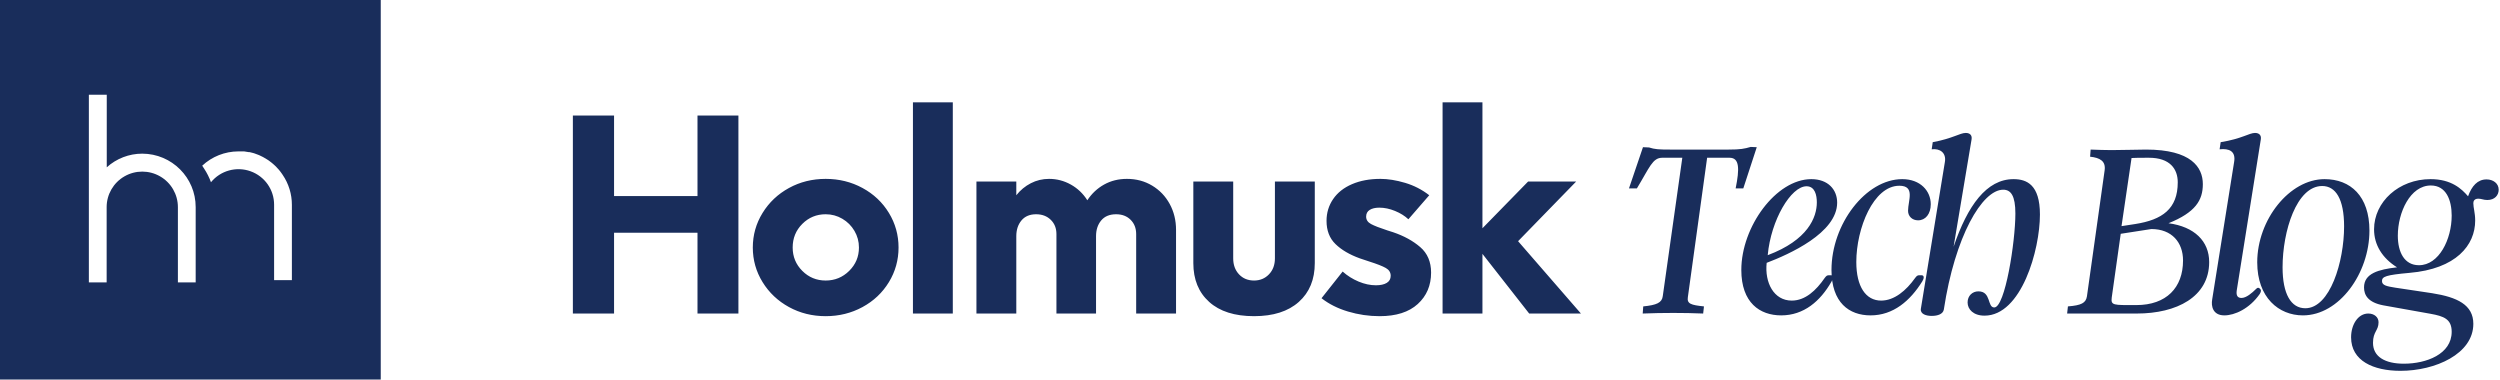 <?xml version="1.0" encoding="UTF-8"?>
<svg width="303px" height="46px" viewBox="0 0 303 46" version="1.1" xmlns="http://www.w3.org/2000/svg" xmlns:xlink="http://www.w3.org/1999/xlink">
    <!-- Generator: Sketch 54.1 (76490) - https://sketchapp.com -->
    <title>Group 5</title>
    <desc>Created with Sketch.</desc>
    <g id="Page-1" stroke="none" stroke-width="1" fill="none" fill-rule="evenodd">
        <g id="Artboard" transform="translate(-159, -69)" fill="#192D5B">
            <g id="Group-5" transform="translate(159, 69)">
                <path d="M7.81597009e-14,1.70530257e-13 L7.81597009e-14,46 L46.147,46 L46.147,1.70530257e-13 L7.81597009e-14,1.70530257e-13 Z M23.716,34.23 L21.561,34.23 L21.561,25.102 C21.561,23.564 20.738,22.143 19.402,21.375 C18.066,20.606 16.42,20.606 15.084,21.375 C13.749,22.143 12.926,23.564 12.926,25.102 L12.926,34.23 L10.77,34.23 L10.77,11.483 L12.939,11.483 L12.939,20.278 C14.118,19.212 15.652,18.622 17.243,18.623 C20.824,18.634 23.72,21.532 23.716,25.102 L23.716,34.23 Z M35.376,24.828 L35.376,33.956 L33.221,33.956 L33.221,24.828 L33.221,24.828 C33.232,23.006 32.089,21.375 30.369,20.759 C28.649,20.142 26.726,20.674 25.57,22.086 C25.359,21.506 25.08,20.953 24.74,20.438 L24.506,20.084 C25.692,18.974 27.257,18.354 28.884,18.349 L28.884,18.349 C29.071,18.349 29.258,18.349 29.446,18.349 L29.586,18.349 L30.135,18.436 L30.249,18.436 L30.698,18.549 L30.831,18.589 C30.999,18.643 31.159,18.703 31.32,18.77 L31.474,18.836 C31.601,18.89 31.728,18.956 31.856,19.023 L31.989,19.097 C32.128,19.169 32.262,19.249 32.391,19.337 L32.565,19.45 L32.9,19.704 L33.101,19.871 L33.328,20.077 L33.502,20.251 C33.603,20.351 33.696,20.464 33.797,20.571 C33.897,20.678 33.904,20.711 33.964,20.778 L34.111,20.978 L34.259,21.192 L34.259,21.192 C34.99,22.264 35.379,23.532 35.376,24.828 L35.376,24.828 Z" id="holmusk_master_logo"></path>
                <path d="M89.496,14 L89.496,38 L84.536,38 L84.536,28.208 L74.424,28.208 L74.424,38 L69.432,38 L69.432,14 L74.424,14 L74.424,23.76 L84.536,23.76 L84.536,14 L89.496,14 Z M100.072,38.32 C98.451,38.32 96.968,37.952 95.624,37.216 C94.28,36.48 93.213,35.472 92.424,34.192 C91.635,32.912 91.24,31.515 91.24,30 C91.24,28.485 91.635,27.088 92.424,25.808 C93.213,24.528 94.28,23.52 95.624,22.784 C96.968,22.048 98.451,21.68 100.072,21.68 C101.693,21.68 103.181,22.048 104.536,22.784 C105.891,23.52 106.957,24.528 107.736,25.808 C108.515,27.088 108.904,28.485 108.904,30 C108.904,31.515 108.515,32.912 107.736,34.192 C106.957,35.472 105.891,36.48 104.536,37.216 C103.181,37.952 101.693,38.32 100.072,38.32 Z M100.072,34 C101.181,34 102.131,33.611 102.92,32.832 C103.709,32.053 104.104,31.109 104.104,30 C104.104,29.275 103.923,28.603 103.56,27.984 C103.197,27.365 102.707,26.875 102.088,26.512 C101.469,26.149 100.797,25.968 100.072,25.968 C98.963,25.968 98.019,26.357 97.24,27.136 C96.461,27.915 96.072,28.869 96.072,30 C96.072,31.109 96.461,32.053 97.24,32.832 C98.019,33.611 98.963,34 100.072,34 Z M110.648,12.4 L115.48,12.4 L115.48,38 L110.648,38 L110.648,12.4 Z M136.584,21.68 C137.715,21.68 138.733,21.952 139.64,22.496 C140.547,23.04 141.256,23.781 141.768,24.72 C142.28,25.659 142.536,26.704 142.536,27.856 L142.536,38 L137.704,38 L137.704,28.368 C137.704,27.664 137.48,27.088 137.032,26.64 C136.584,26.192 135.997,25.968 135.272,25.968 C134.483,25.968 133.88,26.219 133.464,26.72 C133.048,27.221 132.84,27.856 132.84,28.624 L132.84,38 L128.04,38 L128.04,28.368 C128.04,27.664 127.811,27.088 127.352,26.64 C126.893,26.192 126.301,25.968 125.576,25.968 C124.808,25.968 124.216,26.219 123.8,26.72 C123.384,27.221 123.176,27.856 123.176,28.624 L123.176,38 L118.344,38 L118.344,22 L123.176,22 L123.176,23.664 C123.667,23.045 124.253,22.56 124.936,22.208 C125.619,21.856 126.355,21.68 127.144,21.68 C128.083,21.68 128.963,21.909 129.784,22.368 C130.605,22.827 131.272,23.461 131.784,24.272 C132.317,23.461 132.995,22.827 133.816,22.368 C134.637,21.909 135.56,21.68 136.584,21.68 Z M151.992,38.32 C149.645,38.32 147.832,37.744 146.552,36.592 C145.272,35.44 144.632,33.872 144.632,31.888 L144.632,22 L149.464,22 L149.464,31.312 C149.464,32.101 149.699,32.747 150.168,33.248 C150.637,33.749 151.245,34 151.992,34 C152.717,34 153.32,33.749 153.8,33.248 C154.28,32.747 154.52,32.101 154.52,31.312 L154.52,22 L159.352,22 L159.352,31.888 C159.352,33.872 158.707,35.44 157.416,36.592 C156.125,37.744 154.317,38.32 151.992,38.32 Z M167.208,38.32 C165.907,38.32 164.632,38.133 163.384,37.76 C162.136,37.387 161.064,36.848 160.168,36.144 L162.728,32.912 C163.304,33.424 163.949,33.829 164.664,34.128 C165.379,34.427 166.077,34.576 166.76,34.576 C167.315,34.576 167.752,34.48 168.072,34.288 C168.392,34.096 168.552,33.808 168.552,33.424 C168.552,33.019 168.355,32.704 167.96,32.48 C167.565,32.256 166.899,31.995 165.96,31.696 L164.808,31.312 C163.571,30.864 162.589,30.288 161.864,29.584 C161.139,28.88 160.776,27.941 160.776,26.768 C160.776,25.787 161.043,24.907 161.576,24.128 C162.109,23.349 162.872,22.747 163.864,22.32 C164.856,21.893 166.003,21.68 167.304,21.68 C168.221,21.68 169.219,21.84 170.296,22.16 C171.373,22.48 172.349,22.981 173.224,23.664 L170.696,26.576 C170.269,26.171 169.731,25.835 169.08,25.568 C168.429,25.301 167.795,25.168 167.176,25.168 C166.685,25.168 166.296,25.259 166.008,25.44 C165.72,25.621 165.576,25.893 165.576,26.256 C165.576,26.64 165.773,26.939 166.168,27.152 C166.563,27.365 167.219,27.621 168.136,27.92 L168.84,28.144 C170.163,28.592 171.261,29.195 172.136,29.952 C173.011,30.709 173.448,31.739 173.448,33.04 C173.448,34.597 172.909,35.867 171.832,36.848 C170.755,37.829 169.213,38.32 167.208,38.32 Z M185.336,38 L179.672,30.768 L179.672,38 L174.84,38 L174.84,12.4 L179.672,12.4 L179.672,27.664 L185.208,22 L191.032,22 L183.992,29.232 L191.608,38 L185.336,38 Z M212.184,17.808 L212.92,17.84 L211.288,22.832 L210.36,22.832 C210.84,20.464 210.84,19.12 209.624,19.12 L206.904,19.12 L204.568,36.016 C204.44,36.816 204.952,36.976 206.52,37.136 L206.424,38 C204.088,37.904 201.528,37.904 199.096,38 L199.16,37.136 C200.792,36.976 201.432,36.688 201.528,35.888 L203.896,19.12 L201.464,19.12 C200.28,19.12 199.928,20.304 198.392,22.832 L197.432,22.832 L199.128,17.84 L199.864,17.872 C200.568,18.096 201.016,18.128 202.424,18.128 L209.496,18.128 C210.936,18.128 211.416,18.032 212.184,17.808 Z M221.896,33.36 C222.248,33.36 222.216,33.744 221.96,34.16 C220.616,36.496 218.632,38.224 215.88,38.224 C213.288,38.224 211.048,36.688 211.048,32.72 C211.048,27.472 215.272,21.712 219.528,21.712 C221.576,21.712 222.664,22.992 222.664,24.56 C222.664,28.24 216.808,30.832 214.12,31.856 C213.864,34.256 214.984,36.432 217.16,36.432 C218.792,36.432 220.104,35.216 221.16,33.68 C221.352,33.424 221.448,33.36 221.672,33.36 L221.896,33.36 Z M220.2,24.528 C220.2,23.664 219.976,22.576 218.952,22.576 C217.064,22.576 214.632,26.672 214.248,30.928 C219.112,29.104 220.2,26.352 220.2,24.528 Z M230.552,21.712 C232.76,21.712 234.008,23.152 234.008,24.752 C234.008,25.936 233.368,26.704 232.472,26.704 C231.768,26.704 231.256,26.224 231.256,25.552 C231.256,24.304 232.152,22.512 230.2,22.512 C227.064,22.512 224.984,27.664 224.984,31.76 C224.984,34.736 226.136,36.432 227.992,36.432 C229.592,36.432 231.032,35.216 232.12,33.68 C232.312,33.424 232.408,33.36 232.632,33.36 L232.888,33.36 C233.24,33.36 233.208,33.744 232.984,34.096 C231.512,36.464 229.464,38.224 226.712,38.224 C224.12,38.224 221.976,36.688 221.976,32.72 C221.976,27.152 226.136,21.712 230.552,21.712 Z M244.04,21.712 C245.64,21.712 247.24,22.384 247.24,26 C247.24,30.288 245,38.256 240.52,38.256 C239.176,38.256 238.472,37.488 238.472,36.656 C238.472,35.856 239.048,35.312 239.784,35.312 C241.352,35.312 240.84,37.264 241.704,37.264 C243.016,37.264 244.264,29.328 244.264,25.872 C244.264,23.728 243.72,22.992 242.792,22.992 C240.232,22.992 236.936,28.656 235.592,37.52 C235.496,38.064 234.856,38.288 234.12,38.288 C233.448,38.288 232.712,38.064 232.808,37.424 L235.72,19.632 C235.912,18.512 235.112,17.968 234.12,18.096 L234.248,17.232 C236.68,16.784 237.544,16.112 238.248,16.112 C238.728,16.112 239.048,16.368 238.952,16.912 L236.776,29.904 C238.472,24.912 240.776,21.712 244.04,21.712 Z M262.824,27.056 C265.96,27.472 267.752,29.232 267.752,31.76 C267.752,35.984 263.816,38 258.984,38 L250.536,38 L250.632,37.136 C252.264,37.008 252.808,36.72 252.936,35.92 L255.08,20.656 C255.24,19.536 254.536,19.12 253.32,18.992 L253.384,18.128 C254.28,18.16 255.112,18.192 255.912,18.192 C257.512,18.192 258.888,18.128 260.104,18.128 C265.576,18.128 266.984,20.272 266.984,22.32 C266.984,24.272 266.088,25.744 262.824,27.056 Z M258.344,19.152 L257.128,27.408 L258.792,27.152 C262.056,26.64 263.944,25.328 263.944,22.096 C263.944,20.496 263.016,19.12 260.456,19.12 C259.336,19.12 258.888,19.12 258.344,19.152 Z M258.92,36.976 C262.568,36.976 264.584,34.864 264.584,31.568 C264.584,29.392 263.24,27.76 260.744,27.76 L257.032,28.336 L255.944,36.048 C255.816,37.04 256.136,36.976 258.92,36.976 Z M270.776,19.632 C271,18.32 270.168,17.968 269.016,18.096 L269.144,17.232 C271.736,16.816 272.6,16.112 273.304,16.112 C273.784,16.112 274.104,16.368 274.008,16.912 L271.096,35.184 C271,35.824 271.192,36.112 271.672,36.112 C272.248,36.112 272.952,35.504 273.432,35.024 C273.624,34.832 273.72,34.832 273.912,34.992 C274.072,35.152 274.072,35.312 273.88,35.632 C272.632,37.424 270.84,38.224 269.592,38.224 C268.216,38.224 267.96,37.136 268.12,36.272 L270.776,19.632 Z M281.736,21.712 C284.872,21.712 287.176,23.76 287.176,27.952 C287.176,33.104 283.528,38.224 279.112,38.224 C276.2,38.224 273.576,36.08 273.576,31.792 C273.576,26.64 277.48,21.712 281.736,21.712 Z M284.104,27.44 C284.104,24.112 283.08,22.544 281.448,22.544 C278.344,22.544 276.648,28.016 276.648,32.4 C276.648,35.632 277.672,37.36 279.4,37.36 C282.408,37.36 284.104,31.696 284.104,27.44 Z M301.368,21.744 C302.168,21.744 302.84,22.224 302.84,22.992 C302.84,23.664 302.36,24.24 301.464,24.24 C300.984,24.24 300.76,24.08 300.376,24.08 C299.896,24.08 299.768,24.368 299.768,24.624 C299.768,25.2 299.992,25.776 299.992,26.736 C299.992,29.712 297.688,32.592 292.024,33.072 C289.176,33.328 288.696,33.52 288.696,34.064 C288.696,34.608 289.336,34.704 290.296,34.864 L294.776,35.536 C297.816,36.016 299.768,36.944 299.768,39.248 C299.768,42.896 295.16,44.944 290.936,44.944 C287.64,44.944 284.952,43.728 284.952,40.88 C284.952,39.312 285.816,38 287.032,38 C287.768,38 288.28,38.448 288.28,39.056 C288.28,40.08 287.608,40.176 287.608,41.552 C287.608,43.248 289.08,44.08 291.352,44.08 C294.072,44.08 297.144,42.928 297.144,40.208 C297.144,38.672 296.184,38.32 294.584,38.032 L288.856,37.008 C287,36.656 286.52,35.76 286.52,34.832 C286.52,33.136 288.28,32.656 290.52,32.4 C288.728,31.28 287.736,29.68 287.736,27.792 C287.736,24.464 290.744,21.712 294.584,21.712 C297.112,21.712 298.36,22.896 299.128,23.792 C299.576,22.544 300.28,21.744 301.368,21.744 Z M293.176,32.144 C295.608,32.144 297.144,29.008 297.144,26.128 C297.144,24.24 296.472,22.48 294.616,22.48 C292.12,22.48 290.616,25.744 290.616,28.56 C290.616,30.576 291.416,32.144 293.176,32.144 Z" id="HolmuskTechBlog" fill-rule="nonzero"></path>
            </g>
        </g>
    </g>
</svg>
